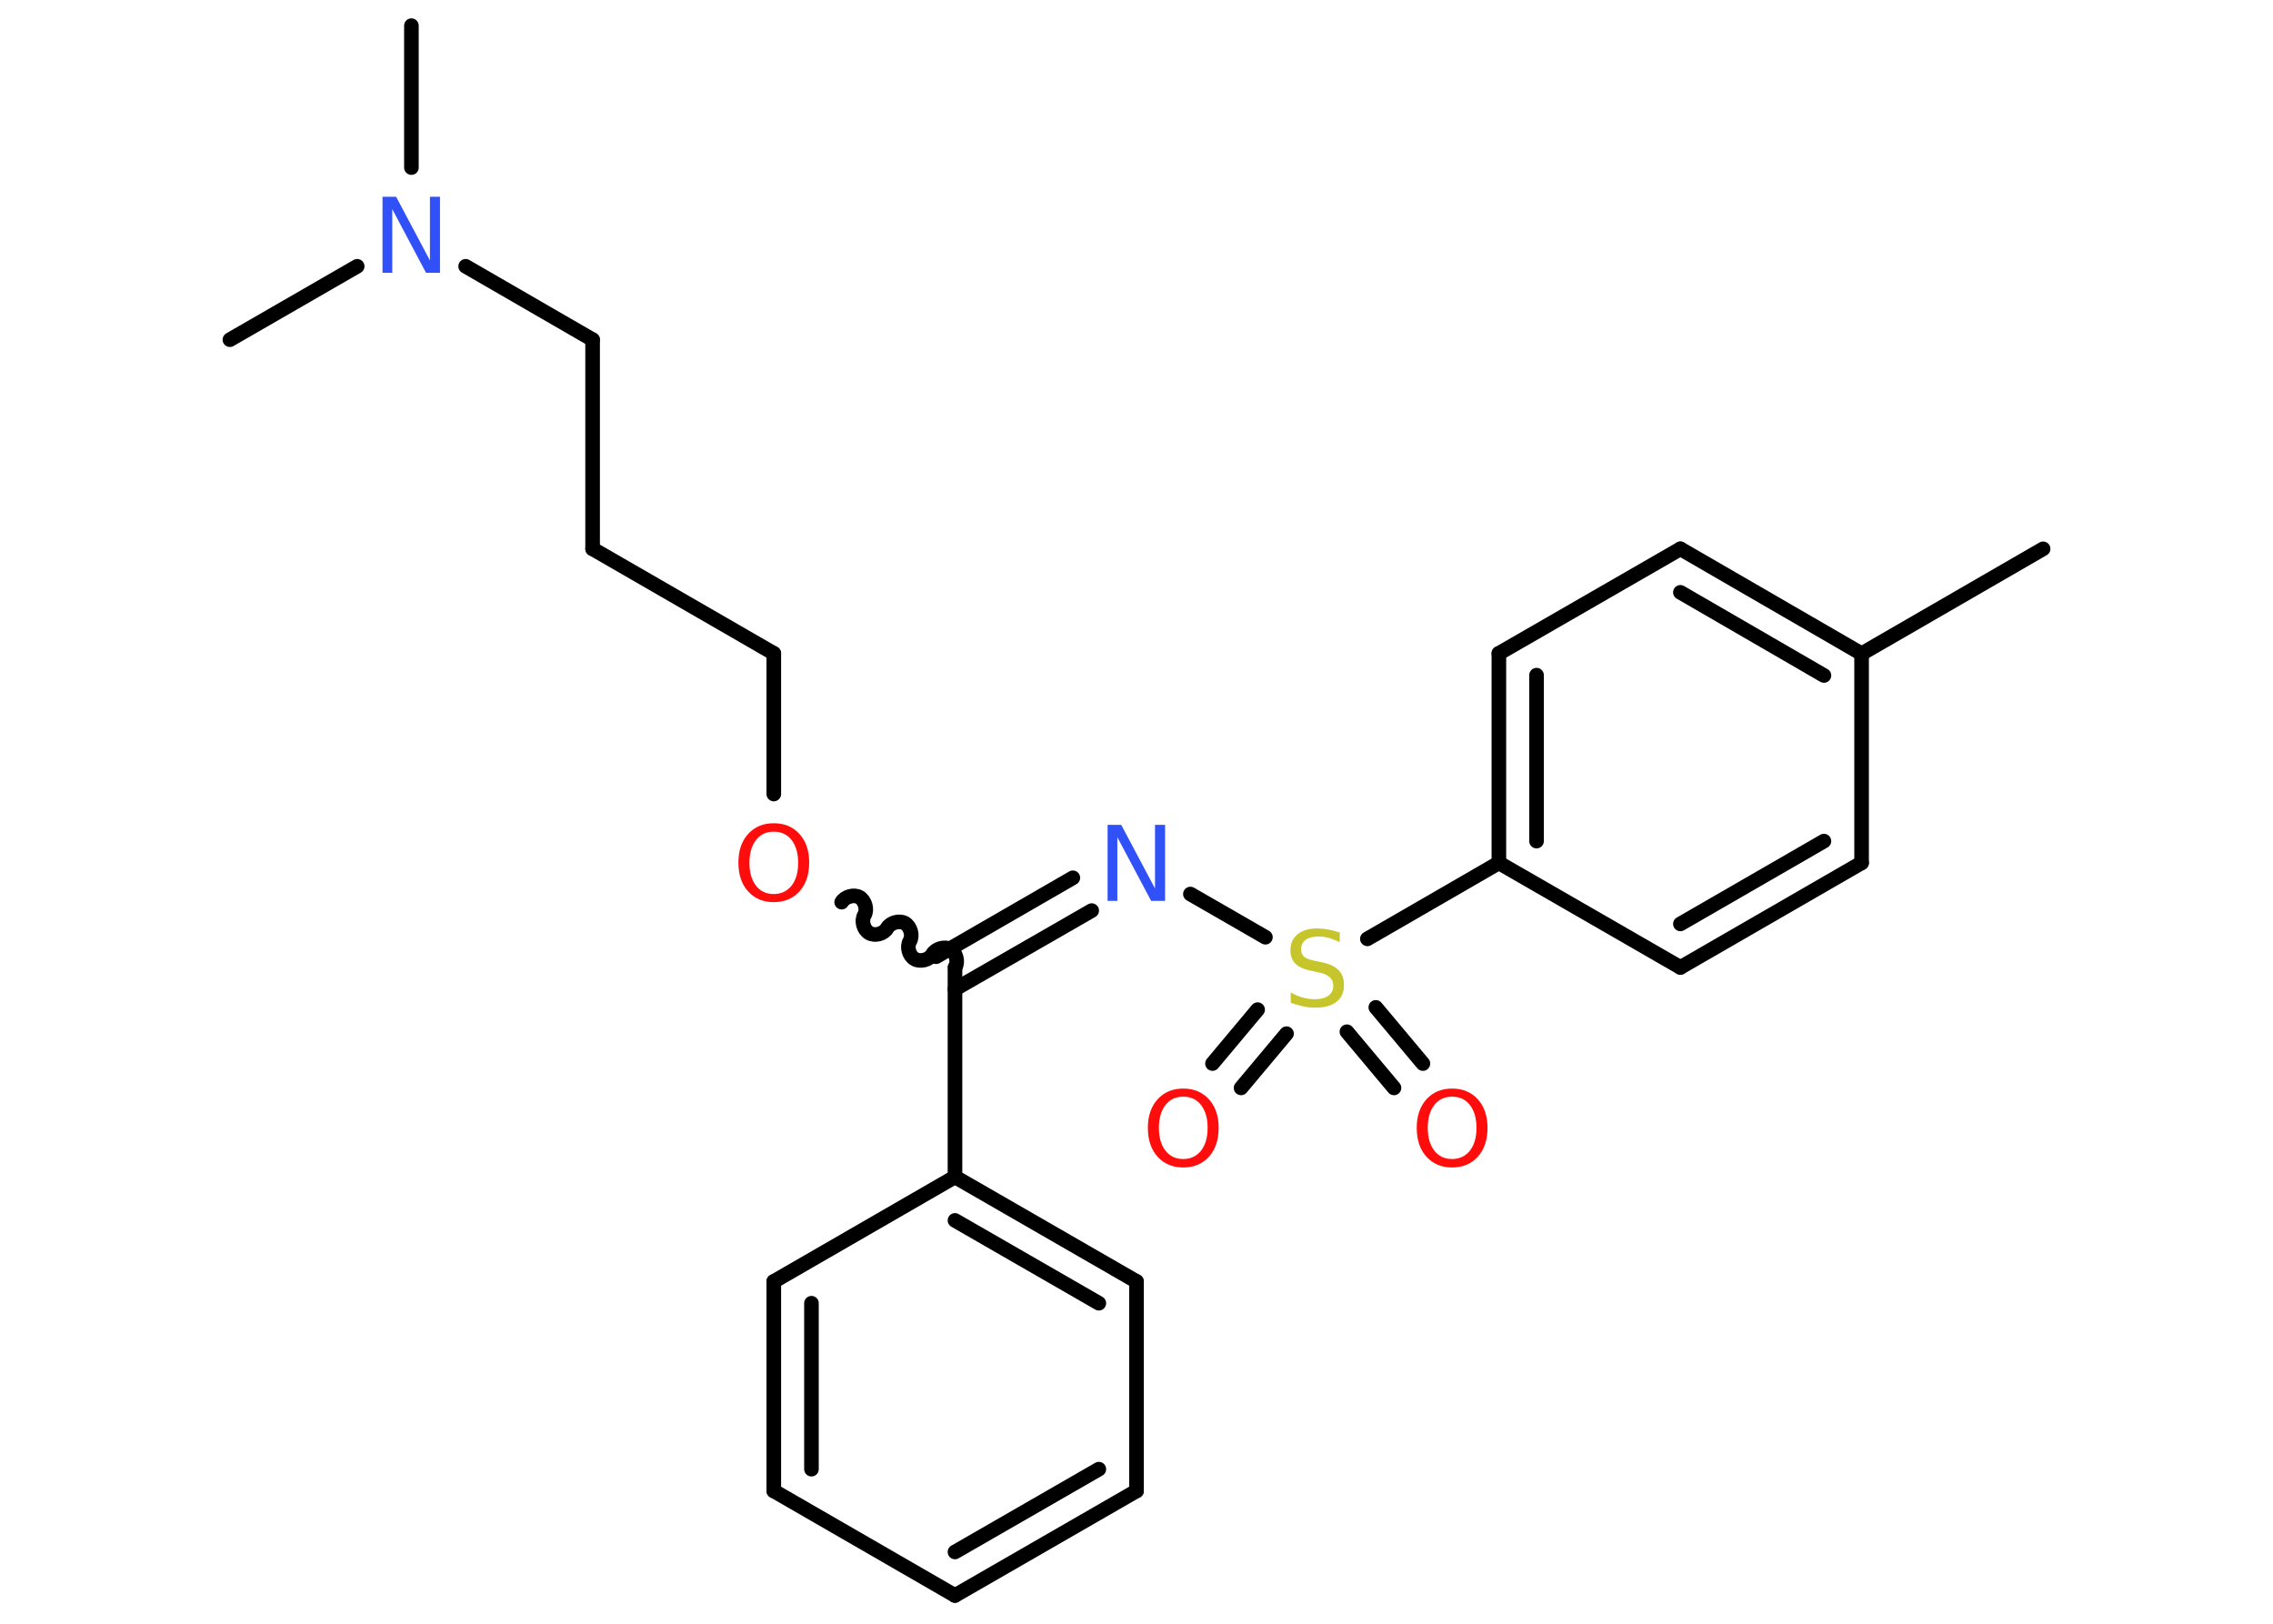 <?xml version='1.0' encoding='UTF-8'?>
<!DOCTYPE svg PUBLIC "-//W3C//DTD SVG 1.1//EN" "http://www.w3.org/Graphics/SVG/1.1/DTD/svg11.dtd">
<svg version='1.2' xmlns='http://www.w3.org/2000/svg' xmlns:xlink='http://www.w3.org/1999/xlink' width='70.0mm' height='50.0mm' viewBox='0 0 70.0 50.0'>
  <desc>Generated by the Chemistry Development Kit (http://github.com/cdk)</desc>
  <g stroke-linecap='round' stroke-linejoin='round' stroke='#000000' stroke-width='.45' fill='#FF0D0D'>
    <rect x='.0' y='.0' width='70.0' height='50.0' fill='#FFFFFF' stroke='none'/>
    <g id='mol1' class='mol'>
      <line id='mol1bnd1' class='bond' x1='62.92' y1='16.9' x2='57.33' y2='20.13'/>
      <g id='mol1bnd2' class='bond'>
        <line x1='57.33' y1='20.13' x2='51.75' y2='16.9'/>
        <line x1='56.17' y1='20.8' x2='51.75' y2='18.24'/>
      </g>
      <line id='mol1bnd3' class='bond' x1='51.75' y1='16.9' x2='46.16' y2='20.12'/>
      <g id='mol1bnd4' class='bond'>
        <line x1='46.16' y1='20.12' x2='46.16' y2='26.57'/>
        <line x1='47.32' y1='20.79' x2='47.32' y2='25.9'/>
      </g>
      <line id='mol1bnd5' class='bond' x1='46.16' y1='26.57' x2='42.11' y2='28.91'/>
      <g id='mol1bnd6' class='bond'>
        <line x1='39.62' y1='31.83' x2='38.22' y2='33.5'/>
        <line x1='38.73' y1='31.09' x2='37.34' y2='32.75'/>
      </g>
      <g id='mol1bnd7' class='bond'>
        <line x1='42.37' y1='31.02' x2='43.82' y2='32.75'/>
        <line x1='41.48' y1='31.77' x2='42.93' y2='33.5'/>
      </g>
      <line id='mol1bnd8' class='bond' x1='38.97' y1='28.86' x2='36.66' y2='27.53'/>
      <g id='mol1bnd9' class='bond'>
        <line x1='33.62' y1='28.04' x2='29.41' y2='30.46'/>
        <line x1='33.04' y1='27.03' x2='28.83' y2='29.46'/>
      </g>
      <path id='mol1bnd10' class='bond' d='M25.92 27.78c.1 -.17 .38 -.25 .55 -.15c.17 .1 .25 .38 .15 .55c-.1 .17 -.03 .45 .15 .55c.17 .1 .45 .03 .55 -.15c.1 -.17 .38 -.25 .55 -.15c.17 .1 .25 .38 .15 .55c-.1 .17 -.03 .45 .15 .55c.17 .1 .45 .03 .55 -.15c.1 -.17 .38 -.25 .55 -.15c.17 .1 .25 .38 .15 .55' fill='none' stroke='#000000' stroke-width='.45'/>
      <line id='mol1bnd11' class='bond' x1='23.83' y1='24.45' x2='23.83' y2='20.12'/>
      <line id='mol1bnd12' class='bond' x1='23.83' y1='20.12' x2='18.25' y2='16.9'/>
      <line id='mol1bnd13' class='bond' x1='18.25' y1='16.9' x2='18.25' y2='10.46'/>
      <line id='mol1bnd14' class='bond' x1='18.25' y1='10.46' x2='14.34' y2='8.2'/>
      <line id='mol1bnd15' class='bond' x1='12.67' y1='5.16' x2='12.67' y2='.79'/>
      <line id='mol1bnd16' class='bond' x1='11.0' y1='8.2' x2='7.08' y2='10.46'/>
      <line id='mol1bnd17' class='bond' x1='29.41' y1='29.79' x2='29.41' y2='36.24'/>
      <g id='mol1bnd18' class='bond'>
        <line x1='35.0' y1='39.46' x2='29.41' y2='36.24'/>
        <line x1='33.84' y1='40.13' x2='29.41' y2='37.58'/>
      </g>
      <line id='mol1bnd19' class='bond' x1='35.0' y1='39.46' x2='35.0' y2='45.91'/>
      <g id='mol1bnd20' class='bond'>
        <line x1='29.41' y1='49.13' x2='35.0' y2='45.91'/>
        <line x1='29.41' y1='47.79' x2='33.84' y2='45.24'/>
      </g>
      <line id='mol1bnd21' class='bond' x1='29.41' y1='49.13' x2='23.83' y2='45.91'/>
      <g id='mol1bnd22' class='bond'>
        <line x1='23.83' y1='39.46' x2='23.83' y2='45.91'/>
        <line x1='24.99' y1='40.13' x2='24.99' y2='45.24'/>
      </g>
      <line id='mol1bnd23' class='bond' x1='29.41' y1='36.24' x2='23.83' y2='39.46'/>
      <line id='mol1bnd24' class='bond' x1='46.16' y1='26.57' x2='51.75' y2='29.79'/>
      <g id='mol1bnd25' class='bond'>
        <line x1='51.75' y1='29.79' x2='57.33' y2='26.57'/>
        <line x1='51.75' y1='28.45' x2='56.17' y2='25.9'/>
      </g>
      <line id='mol1bnd26' class='bond' x1='57.33' y1='20.13' x2='57.33' y2='26.57'/>
      <path id='mol1atm6' class='atom' d='M41.26 28.7v.31q-.18 -.08 -.34 -.13q-.16 -.04 -.31 -.04q-.26 .0 -.4 .1q-.14 .1 -.14 .29q.0 .15 .09 .23q.09 .08 .35 .13l.19 .04q.35 .07 .52 .24q.17 .17 .17 .46q.0 .34 -.23 .52q-.23 .18 -.67 .18q-.17 .0 -.35 -.04q-.19 -.04 -.39 -.11v-.32q.19 .11 .38 .16q.19 .05 .36 .05q.27 .0 .42 -.11q.15 -.11 .15 -.3q.0 -.17 -.11 -.27q-.11 -.1 -.35 -.15l-.19 -.04q-.36 -.07 -.51 -.22q-.16 -.15 -.16 -.42q.0 -.31 .22 -.49q.22 -.18 .6 -.18q.16 .0 .33 .03q.17 .03 .35 .09z' stroke='none' fill='#C6C62C'/>
      <path id='mol1atm7' class='atom' d='M36.44 33.77q-.35 .0 -.55 .26q-.2 .26 -.2 .7q.0 .44 .2 .7q.2 .26 .55 .26q.34 .0 .55 -.26q.2 -.26 .2 -.7q.0 -.44 -.2 -.7q-.2 -.26 -.55 -.26zM36.44 33.52q.49 .0 .79 .33q.3 .33 .3 .88q.0 .56 -.3 .89q-.3 .33 -.79 .33q-.49 .0 -.79 -.33q-.3 -.33 -.3 -.89q.0 -.55 .3 -.88q.3 -.33 .79 -.33z' stroke='none'/>
      <path id='mol1atm8' class='atom' d='M44.72 33.77q-.35 .0 -.55 .26q-.2 .26 -.2 .7q.0 .44 .2 .7q.2 .26 .55 .26q.34 .0 .55 -.26q.2 -.26 .2 -.7q.0 -.44 -.2 -.7q-.2 -.26 -.55 -.26zM44.72 33.52q.49 .0 .79 .33q.3 .33 .3 .88q.0 .56 -.3 .89q-.3 .33 -.79 .33q-.49 .0 -.79 -.33q-.3 -.33 -.3 -.89q.0 -.55 .3 -.88q.3 -.33 .79 -.33z' stroke='none'/>
      <path id='mol1atm9' class='atom' d='M34.11 25.4h.42l1.04 1.96v-1.96h.31v2.34h-.43l-1.04 -1.96v1.96h-.3v-2.34z' stroke='none' fill='#3050F8'/>
      <path id='mol1atm11' class='atom' d='M23.83 25.61q-.35 .0 -.55 .26q-.2 .26 -.2 .7q.0 .44 .2 .7q.2 .26 .55 .26q.34 .0 .55 -.26q.2 -.26 .2 -.7q.0 -.44 -.2 -.7q-.2 -.26 -.55 -.26zM23.83 25.35q.49 .0 .79 .33q.3 .33 .3 .88q.0 .56 -.3 .89q-.3 .33 -.79 .33q-.49 .0 -.79 -.33q-.3 -.33 -.3 -.89q.0 -.55 .3 -.88q.3 -.33 .79 -.33z' stroke='none'/>
      <path id='mol1atm15' class='atom' d='M11.78 6.06h.42l1.04 1.96v-1.96h.31v2.34h-.43l-1.04 -1.96v1.96h-.3v-2.34z' stroke='none' fill='#3050F8'/>
    </g>
  </g>
</svg>
